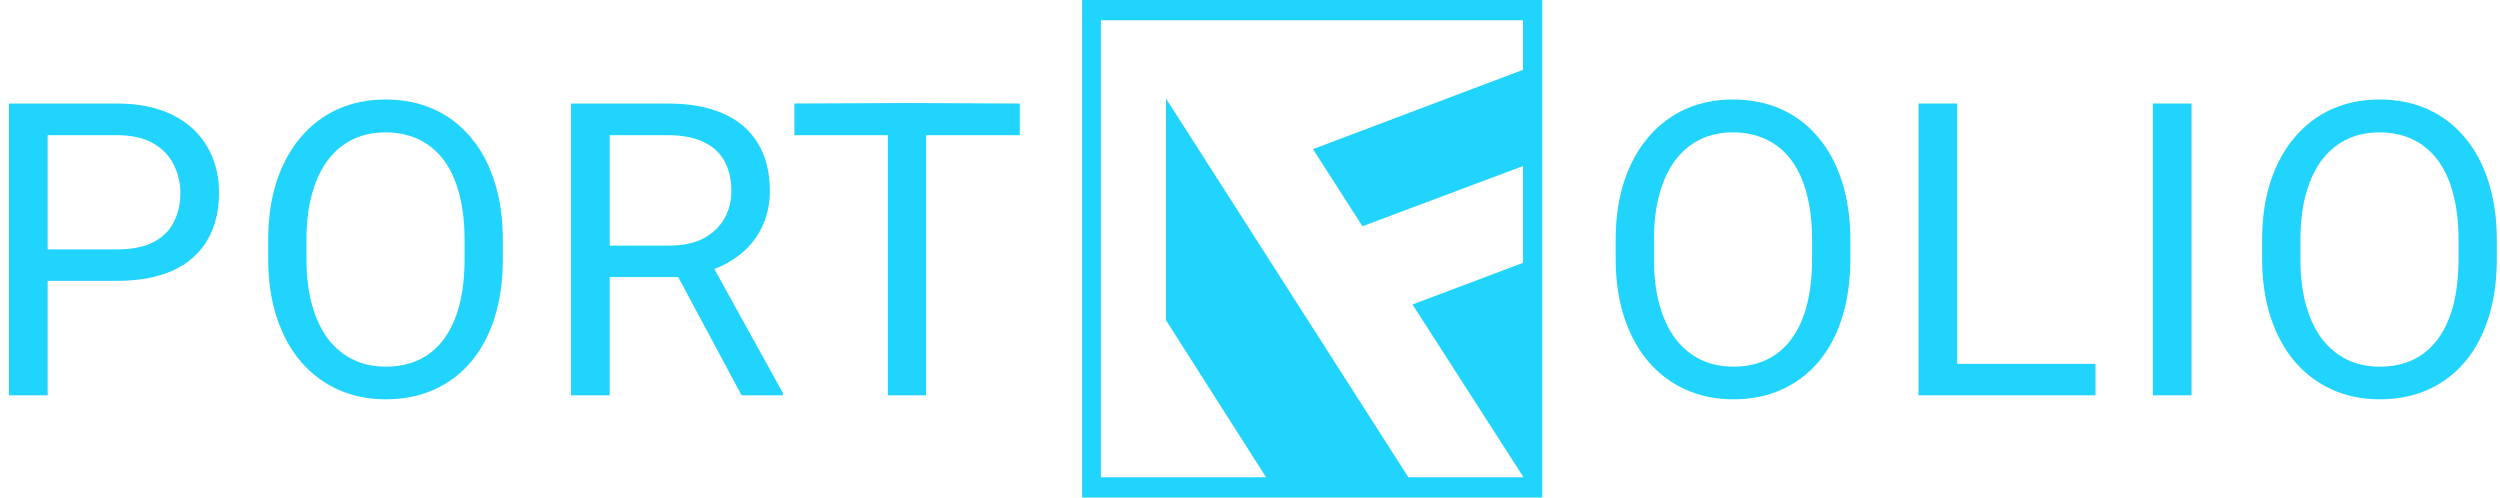 <svg width="201" height="40" viewBox="0 0 201 40" fill="none" xmlns="http://www.w3.org/2000/svg">
<path d="M101.792 38.371L93.746 25.747V7.919L113.231 38.371H122.492L113.566 24.48L122.45 21.131V13.348L109.544 18.19L105.563 11.991L122.45 5.611V1.629H88.508V38.371H101.792ZM124 40H87V0H124V40Z" fill="#21D4FD"/>
<path d="M9.376 22.582H3.833V20.053H9.376C10.59 20.053 11.573 19.859 12.325 19.473C13.077 19.086 13.624 18.549 13.968 17.861C14.323 17.174 14.5 16.39 14.5 15.509C14.5 14.703 14.323 13.946 13.968 13.237C13.624 12.528 13.077 11.959 12.325 11.529C11.573 11.088 10.59 10.868 9.376 10.868H3.833V31.783H0.723V8.322H9.376C11.148 8.322 12.647 8.628 13.872 9.241C15.096 9.853 16.025 10.702 16.659 11.787C17.293 12.861 17.61 14.091 17.61 15.477C17.61 16.98 17.293 18.264 16.659 19.328C16.025 20.391 15.096 21.202 13.872 21.761C12.647 22.309 11.148 22.582 9.376 22.582Z" fill="#21D4FD"/>
<path d="M40.429 19.311V20.794C40.429 22.556 40.209 24.135 39.769 25.531C39.328 26.928 38.695 28.115 37.867 29.092C37.04 30.07 36.047 30.816 34.886 31.332C33.737 31.848 32.448 32.105 31.019 32.105C29.634 32.105 28.361 31.848 27.201 31.332C26.051 30.816 25.052 30.07 24.203 29.092C23.366 28.115 22.716 26.928 22.254 25.531C21.792 24.135 21.561 22.556 21.561 20.794V19.311C21.561 17.55 21.786 15.976 22.238 14.59C22.7 13.194 23.349 12.007 24.187 11.029C25.025 10.041 26.019 9.289 27.168 8.773C28.328 8.258 29.601 8 30.987 8C32.416 8 33.705 8.258 34.854 8.773C36.014 9.289 37.008 10.041 37.835 11.029C38.673 12.007 39.312 13.194 39.753 14.59C40.204 15.976 40.429 17.55 40.429 19.311ZM37.352 20.794V19.279C37.352 17.883 37.207 16.648 36.917 15.573C36.638 14.499 36.224 13.597 35.676 12.866C35.128 12.136 34.457 11.582 33.662 11.207C32.878 10.831 31.986 10.643 30.987 10.643C30.02 10.643 29.145 10.831 28.361 11.207C27.587 11.582 26.921 12.136 26.363 12.866C25.815 13.597 25.39 14.499 25.09 15.573C24.789 16.648 24.639 17.883 24.639 19.279V20.794C24.639 22.201 24.789 23.447 25.09 24.532C25.39 25.606 25.82 26.514 26.379 27.255C26.948 27.986 27.619 28.539 28.393 28.915C29.177 29.291 30.052 29.479 31.019 29.479C32.029 29.479 32.926 29.291 33.71 28.915C34.494 28.539 35.155 27.986 35.692 27.255C36.24 26.514 36.654 25.606 36.933 24.532C37.212 23.447 37.352 22.201 37.352 20.794Z" fill="#21D4FD"/>
<path d="M45.911 8.322H53.678C55.44 8.322 56.927 8.591 58.141 9.128C59.366 9.665 60.295 10.46 60.929 11.513C61.573 12.555 61.896 13.838 61.896 15.364C61.896 16.438 61.675 17.421 61.235 18.312C60.805 19.193 60.182 19.945 59.366 20.568C58.8 20.998 58.156 21.351 57.432 21.627C57.124 21.745 56.803 21.865 56.466 21.955L55.5 22.283L54.525 22.276H49.021V19.747H53.775C54.892 19.747 55.821 19.553 56.562 19.166C57.303 18.769 57.862 18.237 58.238 17.571C58.614 16.905 58.802 16.169 58.802 15.364C58.802 14.461 58.625 13.672 58.27 12.995C57.916 12.318 57.357 11.797 56.594 11.432C55.842 11.056 54.87 10.868 53.678 10.868H49.021V31.783H45.911V8.322ZM59.624 31.783L54.525 22.276L55.5 22.283L57.432 21.627L62.943 31.59V31.783H59.624Z" fill="#21D4FD"/>
<path d="M74.451 10.868V31.783H71.389V10.868H74.451ZM81.992 8.322V10.868H63.865V8.322L73 8.283L81.992 8.322Z" fill="#21D4FD"/>
<path d="M148.769 19.311V20.794C148.769 22.556 148.549 24.135 148.108 25.531C147.668 26.928 147.034 28.115 146.207 29.092C145.38 30.07 144.386 30.816 143.226 31.332C142.076 31.848 140.787 32.105 139.359 32.105C137.973 32.105 136.7 31.848 135.54 31.332C134.39 30.816 133.391 30.07 132.543 29.092C131.705 28.115 131.055 26.928 130.593 25.531C130.131 24.135 129.9 22.556 129.9 20.794V19.311C129.9 17.55 130.126 15.976 130.577 14.59C131.039 13.194 131.689 12.007 132.527 11.029C133.364 10.041 134.358 9.289 135.508 8.773C136.668 8.258 137.941 8 139.326 8C140.755 8 142.044 8.258 143.194 8.773C144.354 9.289 145.347 10.041 146.175 11.029C147.012 12.007 147.652 13.194 148.092 14.59C148.543 15.976 148.769 17.55 148.769 19.311ZM145.691 20.794V19.279C145.691 17.883 145.546 16.648 145.256 15.573C144.977 14.499 144.563 13.597 144.015 12.866C143.467 12.136 142.796 11.582 142.001 11.207C141.217 10.831 140.325 10.643 139.326 10.643C138.36 10.643 137.484 10.831 136.7 11.207C135.926 11.582 135.26 12.136 134.702 12.866C134.154 13.597 133.73 14.499 133.429 15.573C133.128 16.648 132.978 17.883 132.978 19.279V20.794C132.978 22.201 133.128 23.447 133.429 24.532C133.73 25.606 134.159 26.514 134.718 27.255C135.287 27.986 135.959 28.539 136.732 28.915C137.516 29.291 138.392 29.479 139.359 29.479C140.368 29.479 141.265 29.291 142.05 28.915C142.834 28.539 143.494 27.986 144.031 27.255C144.579 26.514 144.993 25.606 145.272 24.532C145.551 23.447 145.691 22.201 145.691 20.794Z" fill="#21D4FD"/>
<path d="M168.479 29.253V31.783H157.36V29.253H168.479ZM157.36 8.322V31.783H154.25V8.322H157.36Z" fill="#21D4FD"/>
<path d="M176.2 8.322V31.783H173.09V8.322H176.2Z" fill="#21D4FD"/>
<path d="M200.744 19.311V20.794C200.744 22.556 200.524 24.135 200.083 25.531C199.643 26.928 199.009 28.115 198.182 29.092C197.355 30.07 196.361 30.816 195.201 31.332C194.051 31.848 192.762 32.105 191.334 32.105C189.948 32.105 188.675 31.848 187.515 31.332C186.365 30.816 185.366 30.07 184.518 29.092C183.68 28.115 183.03 26.928 182.568 25.531C182.106 24.135 181.875 22.556 181.875 20.794V19.311C181.875 17.55 182.101 15.976 182.552 14.59C183.014 13.194 183.664 12.007 184.502 11.029C185.339 10.041 186.333 9.289 187.483 8.773C188.643 8.258 189.916 8 191.301 8C192.73 8 194.019 8.258 195.169 8.773C196.329 9.289 197.322 10.041 198.15 11.029C198.987 12.007 199.627 13.194 200.067 14.59C200.518 15.976 200.744 17.55 200.744 19.311ZM197.666 20.794V19.279C197.666 17.883 197.521 16.648 197.231 15.573C196.952 14.499 196.538 13.597 195.99 12.866C195.442 12.136 194.771 11.582 193.976 11.207C193.192 10.831 192.3 10.643 191.301 10.643C190.335 10.643 189.459 10.831 188.675 11.207C187.901 11.582 187.235 12.136 186.677 12.866C186.129 13.597 185.705 14.499 185.404 15.573C185.103 16.648 184.953 17.883 184.953 19.279V20.794C184.953 22.201 185.103 23.447 185.404 24.532C185.705 25.606 186.134 26.514 186.693 27.255C187.262 27.986 187.934 28.539 188.707 28.915C189.491 29.291 190.367 29.479 191.334 29.479C192.343 29.479 193.24 29.291 194.025 28.915C194.809 28.539 195.469 27.986 196.006 27.255C196.554 26.514 196.968 25.606 197.247 24.532C197.526 23.447 197.666 22.201 197.666 20.794Z" fill="#21D4FD"/>
</svg>
